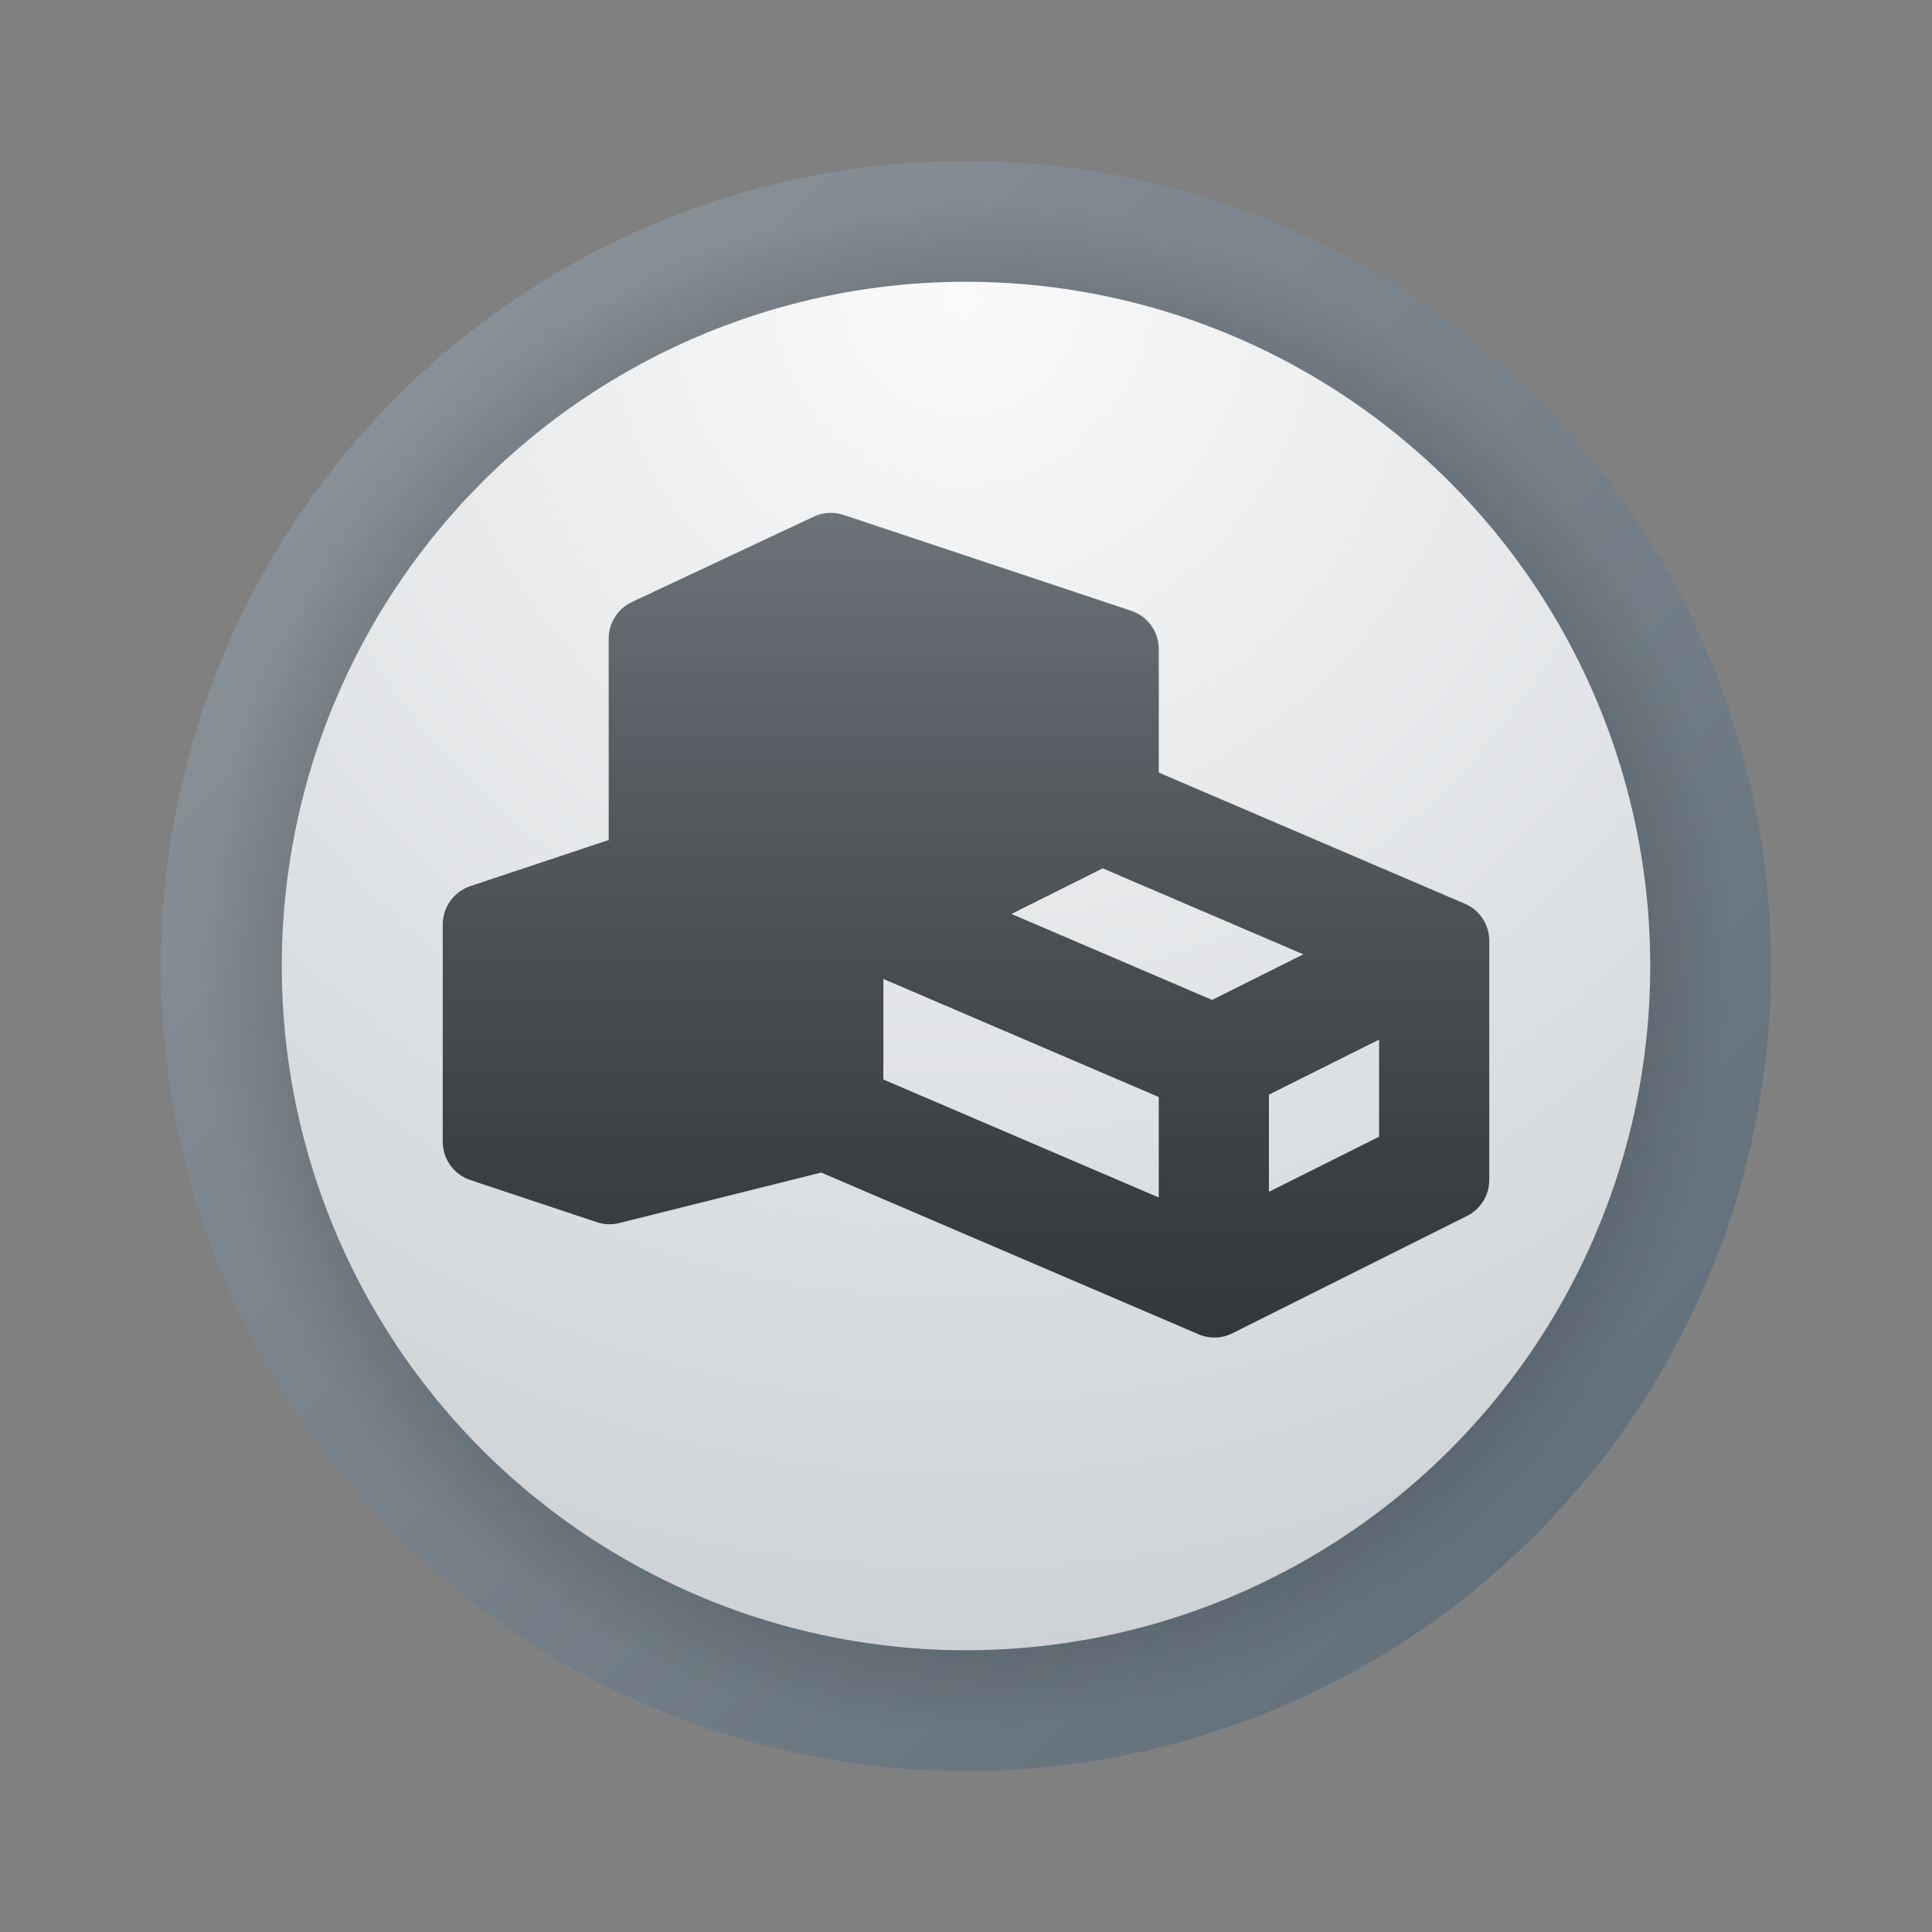 <svg xmlns="http://www.w3.org/2000/svg" viewBox="0 0 48 48"><rect x="0" y="0" width="48" height="48" fill="#808080" stroke="none"/><linearGradient id="GJncOUfA5acGKSHEDq5hPa" x1="9.858" x2="38.142" y1="9.858" y2="38.142" gradientUnits="userSpaceOnUse"><stop offset="0" stop-color="#889097"/><stop offset="1" stop-color="#64717c"/></linearGradient><circle cx="24" cy="24" r="20" fill="url(#GJncOUfA5acGKSHEDq5hPa)"/><radialGradient id="GJncOUfA5acGKSHEDq5hPb" cx="24" cy="24" r="19" gradientUnits="userSpaceOnUse"><stop offset="0"/><stop offset="1" stop-opacity="0"/></radialGradient><circle cx="24" cy="24" r="19" fill="url(#GJncOUfA5acGKSHEDq5hPb)"/><radialGradient id="GJncOUfA5acGKSHEDq5hPc" cx="23.89" cy="7.394" r="37.883" gradientUnits="userSpaceOnUse"><stop offset="0" stop-color="#fafafb"/><stop offset="1" stop-color="#c8cdd1"/></radialGradient><circle cx="24" cy="24" r="17" fill="url(#GJncOUfA5acGKSHEDq5hPc)"/><linearGradient id="GJncOUfA5acGKSHEDq5hPd" x1="24" x2="24" y1="12.432" y2="34.281" gradientUnits="userSpaceOnUse"><stop offset="0" stop-color="#6d7479"/><stop offset=".32" stop-color="#565b60"/><stop offset=".752" stop-color="#3c3f43"/><stop offset="1" stop-color="#323538"/></linearGradient><path fill="url(#GJncOUfA5acGKSHEDq5hPd)" d="M28.789,19.194v-3.07c0-0.43-0.275-0.813-0.684-0.949l-7.147-2.382	c-0.244-0.081-0.509-0.066-0.741,0.043l-4.519,2.122c-0.351,0.165-0.575,0.518-0.575,0.905v5.016l-0.018-0.003l-3.421,1.14	C11.275,22.154,11,22.536,11,22.967v5.401c0,0.43,0.275,0.813,0.684,0.949l3.145,1.048c0.18,0.06,0.374,0.068,0.559,0.021	l5.015-1.254l9.374,4.018c0.27,0.116,0.578,0.107,0.841-0.025l5.829-2.915C36.786,30.041,37,29.695,37,29.316v-5.944	c0-0.4-0.238-0.762-0.606-0.919L28.789,19.194z M30.114,24.843l-4.984-2.136l2.267-1.133l4.984,2.136L30.114,24.843z M21.947,24.322	l6.842,2.933v2.496l-6.842-2.931V24.322z M34.263,28.242l-2.737,1.368v-2.414l2.737-1.368V28.242z"/></svg>